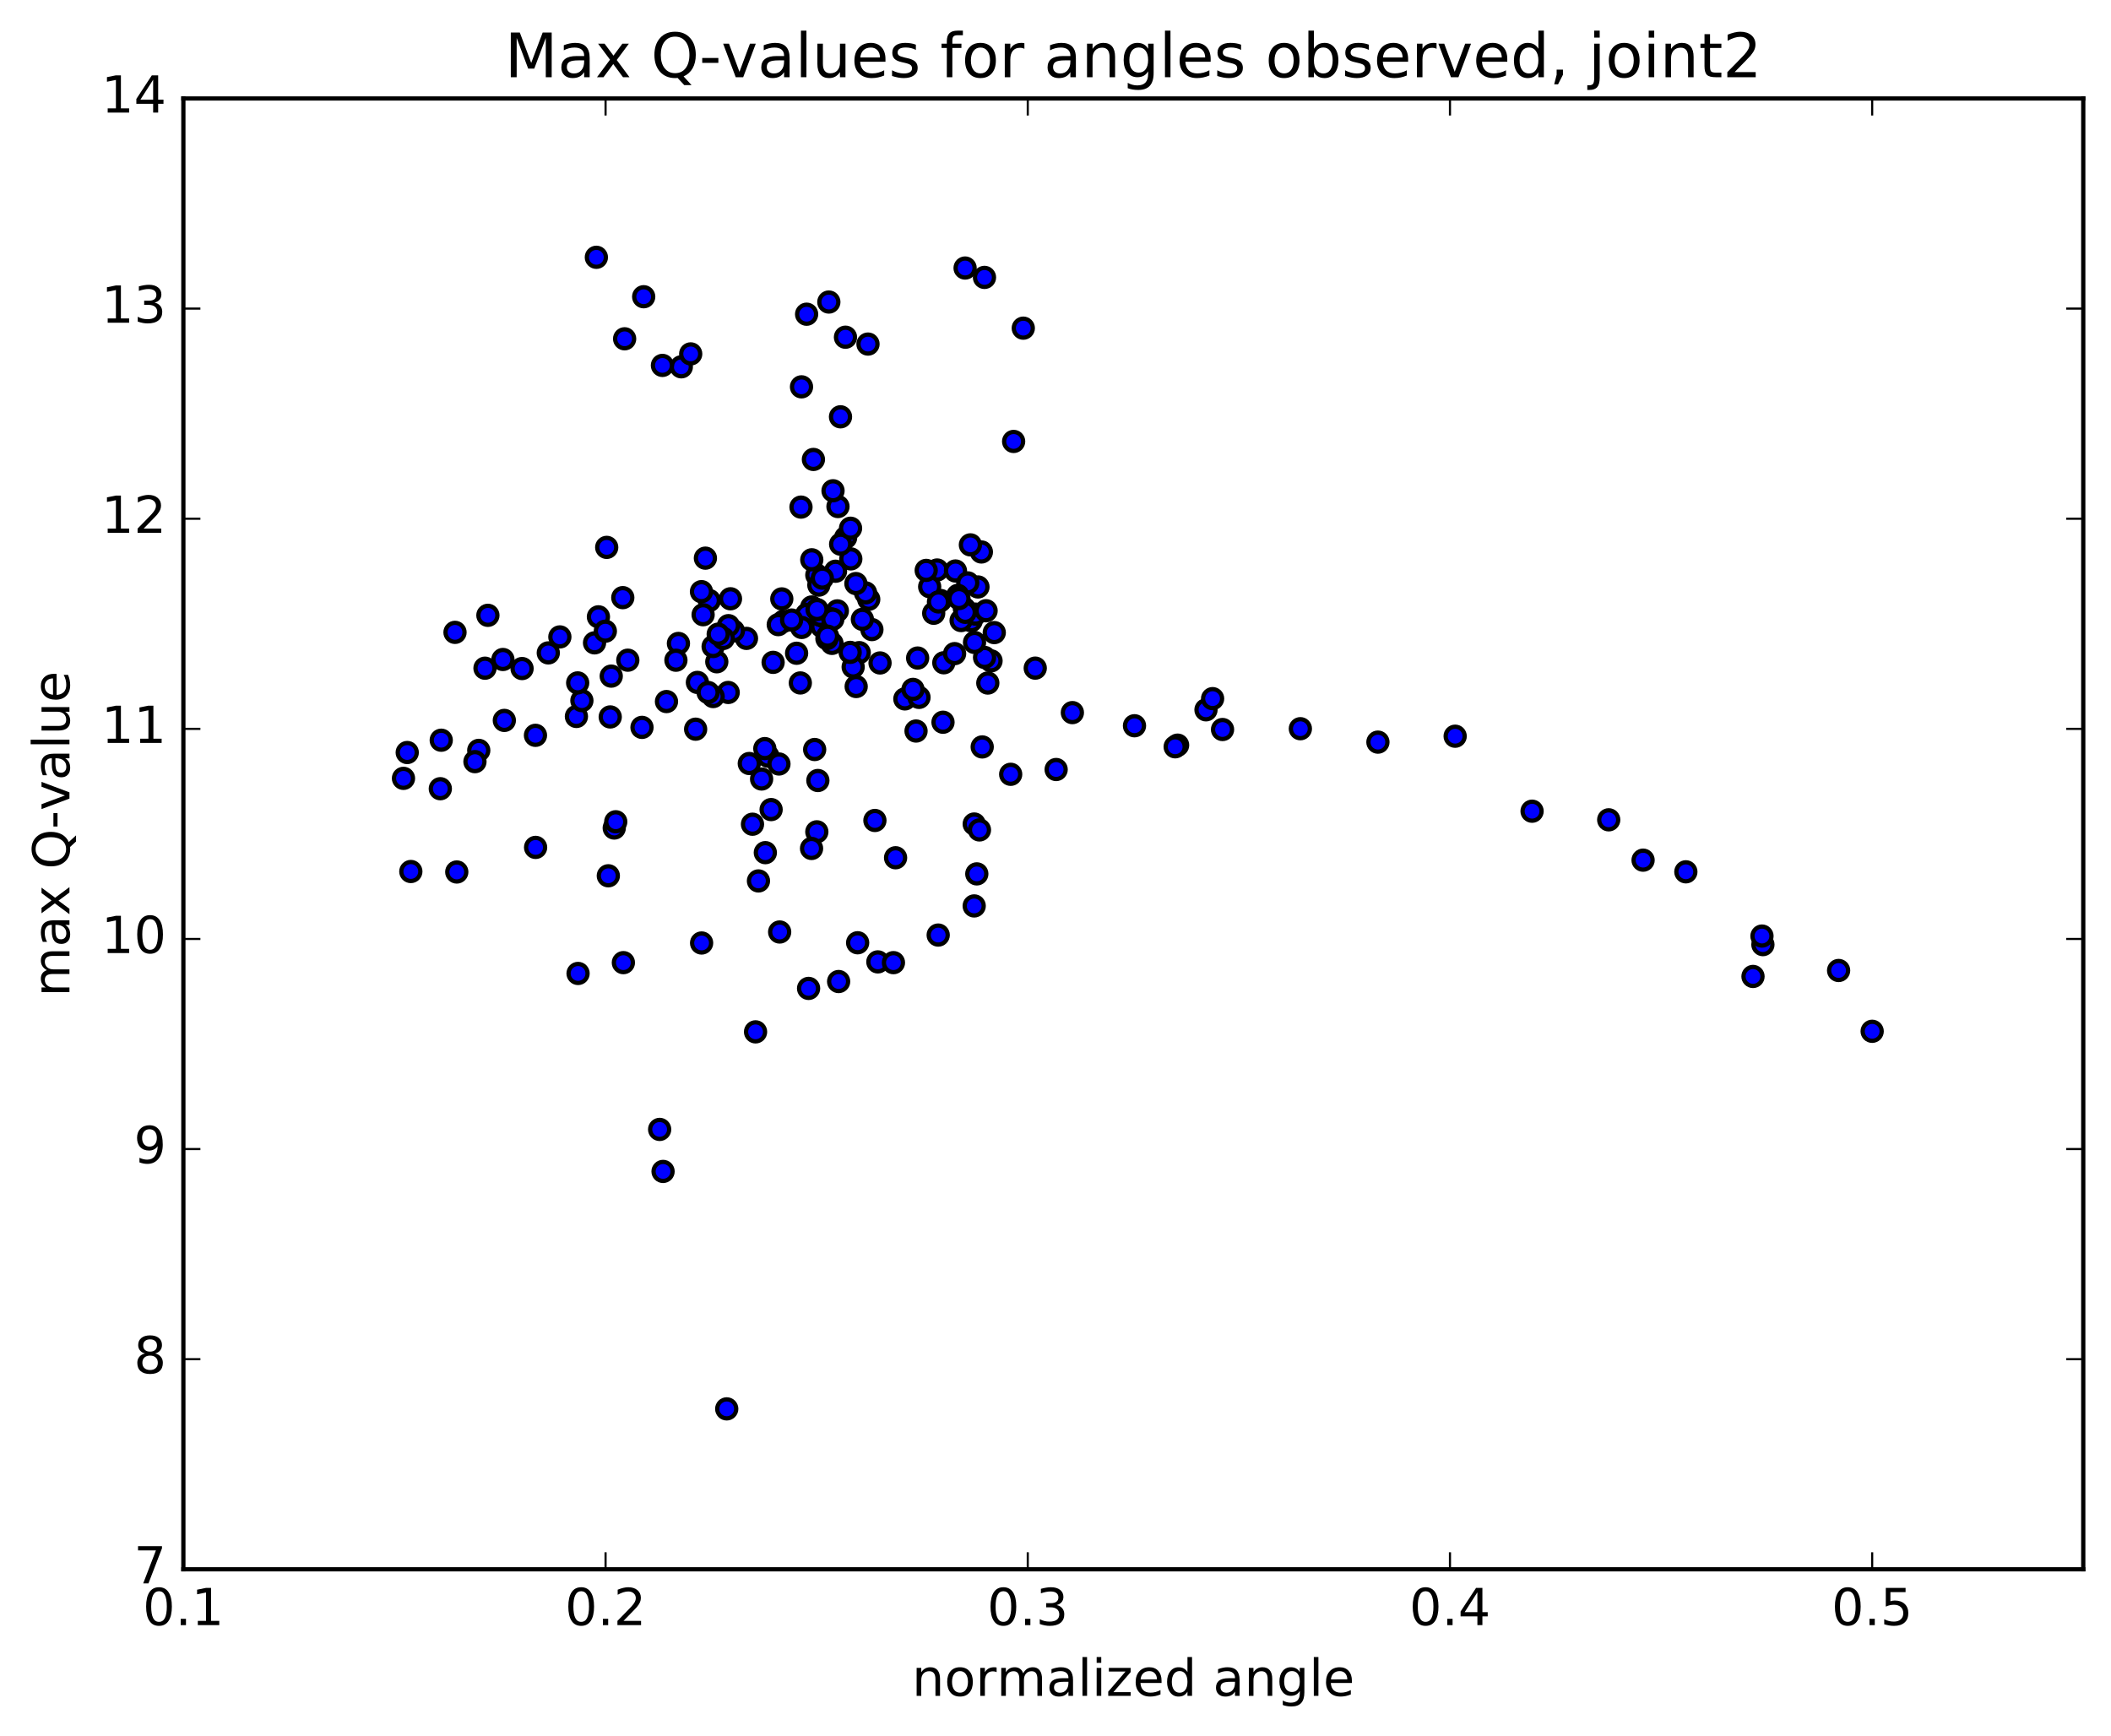 <?xml version="1.0" encoding="utf-8" standalone="no"?>
<!DOCTYPE svg PUBLIC "-//W3C//DTD SVG 1.1//EN"
  "http://www.w3.org/Graphics/SVG/1.1/DTD/svg11.dtd">
<!-- Created with matplotlib (http://matplotlib.org/) -->
<svg height="408pt" version="1.1" viewBox="0 0 496 408" width="496pt" xmlns="http://www.w3.org/2000/svg" xmlns:xlink="http://www.w3.org/1999/xlink">
 <defs>
  <style type="text/css">
*{stroke-linecap:butt;stroke-linejoin:round;stroke-miterlimit:100000;}
  </style>
 </defs>
 <g id="figure_1">
  <g id="patch_1">
   <path d="M 0 408.169 
L 496.684 408.169 
L 496.684 0 
L 0 0 
z
" style="fill:#ffffff;"/>
  </g>
  <g id="axes_1">
   <g id="patch_2">
    <path d="M 43.084 368.742 
L 489.484 368.742 
L 489.484 23.142 
L 43.084 23.142 
z
" style="fill:#ffffff;"/>
   </g>
   <g id="PathCollection_1">
    <defs>
     <path d="M 0 2.236 
C 0.593 2.236 1.162 2 1.581 1.581 
C 2 1.162 2.236 0.593 2.236 0 
C 2.236 -0.593 2 -1.162 1.581 -1.581 
C 1.162 -2 0.593 -2.236 0 -2.236 
C -0.593 -2.236 -1.162 -2 -1.581 -1.581 
C -2 -1.162 -2.236 -0.593 -2.236 0 
C -2.236 0.593 -2 1.162 -1.581 1.581 
C -1.162 2 -0.593 2.236 0 2.236 
z
" id="m2916608e2e" style="stroke:#000000;"/>
    </defs>
    <g clip-path="url(#paf6f1afab1)">
     <use style="fill:#0000ff;stroke:#000000;" x="238.162" xlink:href="#m2916608e2e" y="103.727"/>
     <use style="fill:#0000ff;stroke:#000000;" x="439.884" xlink:href="#m2916608e2e" y="242.325"/>
     <use style="fill:#0000ff;stroke:#000000;" x="431.999" xlink:href="#m2916608e2e" y="228.035"/>
     <use style="fill:#0000ff;stroke:#000000;" x="414.211" xlink:href="#m2916608e2e" y="221.959"/>
     <use style="fill:#0000ff;stroke:#000000;" x="411.885" xlink:href="#m2916608e2e" y="229.437"/>
     <use style="fill:#0000ff;stroke:#000000;" x="413.992" xlink:href="#m2916608e2e" y="219.947"/>
     <use style="fill:#0000ff;stroke:#000000;" x="396.108" xlink:href="#m2916608e2e" y="204.853"/>
     <use style="fill:#0000ff;stroke:#000000;" x="386.059" xlink:href="#m2916608e2e" y="202.112"/>
     <use style="fill:#0000ff;stroke:#000000;" x="377.983" xlink:href="#m2916608e2e" y="192.634"/>
     <use style="fill:#0000ff;stroke:#000000;" x="359.976" xlink:href="#m2916608e2e" y="190.609"/>
     <use style="fill:#0000ff;stroke:#000000;" x="341.904" xlink:href="#m2916608e2e" y="172.988"/>
     <use style="fill:#0000ff;stroke:#000000;" x="323.756" xlink:href="#m2916608e2e" y="174.379"/>
     <use style="fill:#0000ff;stroke:#000000;" x="305.534" xlink:href="#m2916608e2e" y="171.225"/>
     <use style="fill:#0000ff;stroke:#000000;" x="287.247" xlink:href="#m2916608e2e" y="171.415"/>
     <use style="fill:#0000ff;stroke:#000000;" x="276.689" xlink:href="#m2916608e2e" y="175.086"/>
     <use style="fill:#0000ff;stroke:#000000;" x="276.121" xlink:href="#m2916608e2e" y="175.475"/>
     <use style="fill:#0000ff;stroke:#000000;" x="283.359" xlink:href="#m2916608e2e" y="166.785"/>
     <use style="fill:#0000ff;stroke:#000000;" x="284.911" xlink:href="#m2916608e2e" y="164.159"/>
     <use style="fill:#0000ff;stroke:#000000;" x="266.56" xlink:href="#m2916608e2e" y="170.531"/>
     <use style="fill:#0000ff;stroke:#000000;" x="248.152" xlink:href="#m2916608e2e" y="180.812"/>
     <use style="fill:#0000ff;stroke:#000000;" x="237.468" xlink:href="#m2916608e2e" y="181.938"/>
     <use style="fill:#0000ff;stroke:#000000;" x="228.902" xlink:href="#m2916608e2e" y="193.623"/>
     <use style="fill:#0000ff;stroke:#000000;" x="210.426" xlink:href="#m2916608e2e" y="201.546"/>
     <use style="fill:#0000ff;stroke:#000000;" x="191.922" xlink:href="#m2916608e2e" y="195.455"/>
     <use style="fill:#0000ff;stroke:#000000;" x="181.181" xlink:href="#m2916608e2e" y="190.227"/>
     <use style="fill:#0000ff;stroke:#000000;" x="180.447" xlink:href="#m2916608e2e" y="177.69"/>
     <use style="fill:#0000ff;stroke:#000000;" x="179.7" xlink:href="#m2916608e2e" y="175.9"/>
     <use style="fill:#0000ff;stroke:#000000;" x="178.947" xlink:href="#m2916608e2e" y="183.043"/>
     <use style="fill:#0000ff;stroke:#000000;" x="178.208" xlink:href="#m2916608e2e" y="206.993"/>
     <use style="fill:#0000ff;stroke:#000000;" x="177.524" xlink:href="#m2916608e2e" y="242.458"/>
     <use style="fill:#0000ff;stroke:#000000;" x="176.804" xlink:href="#m2916608e2e" y="193.667"/>
     <use style="fill:#0000ff;stroke:#000000;" x="176.053" xlink:href="#m2916608e2e" y="179.401"/>
     <use style="fill:#0000ff;stroke:#000000;" x="183.021" xlink:href="#m2916608e2e" y="179.516"/>
     <use style="fill:#0000ff;stroke:#000000;" x="192.167" xlink:href="#m2916608e2e" y="183.395"/>
     <use style="fill:#0000ff;stroke:#000000;" x="191.413" xlink:href="#m2916608e2e" y="176.115"/>
     <use style="fill:#0000ff;stroke:#000000;" x="190.681" xlink:href="#m2916608e2e" y="199.363"/>
     <use style="fill:#0000ff;stroke:#000000;" x="189.986" xlink:href="#m2916608e2e" y="232.248"/>
     <use style="fill:#0000ff;stroke:#000000;" x="197.044" xlink:href="#m2916608e2e" y="230.631"/>
     <use style="fill:#0000ff;stroke:#000000;" x="206.261" xlink:href="#m2916608e2e" y="226.016"/>
     <use style="fill:#0000ff;stroke:#000000;" x="205.568" xlink:href="#m2916608e2e" y="192.788"/>
     <use style="fill:#0000ff;stroke:#000000;" x="212.604" xlink:href="#m2916608e2e" y="164.223"/>
     <use style="fill:#0000ff;stroke:#000000;" x="221.754" xlink:href="#m2916608e2e" y="155.732"/>
     <use style="fill:#0000ff;stroke:#000000;" x="220.995" xlink:href="#m2916608e2e" y="141.097"/>
     <use style="fill:#0000ff;stroke:#000000;" x="220.183" xlink:href="#m2916608e2e" y="133.933"/>
     <use style="fill:#0000ff;stroke:#000000;" x="219.38" xlink:href="#m2916608e2e" y="144.1"/>
     <use style="fill:#0000ff;stroke:#000000;" x="218.437" xlink:href="#m2916608e2e" y="137.861"/>
     <use style="fill:#0000ff;stroke:#000000;" x="217.621" xlink:href="#m2916608e2e" y="134.027"/>
     <use style="fill:#0000ff;stroke:#000000;" x="224.501" xlink:href="#m2916608e2e" y="134.167"/>
     <use style="fill:#0000ff;stroke:#000000;" x="233.612" xlink:href="#m2916608e2e" y="148.643"/>
     <use style="fill:#0000ff;stroke:#000000;" x="232.853" xlink:href="#m2916608e2e" y="155.285"/>
     <use style="fill:#0000ff;stroke:#000000;" x="232.094" xlink:href="#m2916608e2e" y="160.494"/>
     <use style="fill:#0000ff;stroke:#000000;" x="231.332" xlink:href="#m2916608e2e" y="154.478"/>
     <use style="fill:#0000ff;stroke:#000000;" x="230.584" xlink:href="#m2916608e2e" y="129.698"/>
     <use style="fill:#0000ff;stroke:#000000;" x="229.78" xlink:href="#m2916608e2e" y="137.917"/>
     <use style="fill:#0000ff;stroke:#000000;" x="228.975" xlink:href="#m2916608e2e" y="150.955"/>
     <use style="fill:#0000ff;stroke:#000000;" x="228.195" xlink:href="#m2916608e2e" y="145.862"/>
     <use style="fill:#0000ff;stroke:#000000;" x="227.39" xlink:href="#m2916608e2e" y="136.961"/>
     <use style="fill:#0000ff;stroke:#000000;" x="226.596" xlink:href="#m2916608e2e" y="143.007"/>
     <use style="fill:#0000ff;stroke:#000000;" x="225.82" xlink:href="#m2916608e2e" y="145.81"/>
     <use style="fill:#0000ff;stroke:#000000;" x="225.05" xlink:href="#m2916608e2e" y="139.892"/>
     <use style="fill:#0000ff;stroke:#000000;" x="224.294" xlink:href="#m2916608e2e" y="153.583"/>
     <use style="fill:#0000ff;stroke:#000000;" x="215.609" xlink:href="#m2916608e2e" y="154.62"/>
     <use style="fill:#0000ff;stroke:#000000;" x="204.865" xlink:href="#m2916608e2e" y="147.933"/>
     <use style="fill:#0000ff;stroke:#000000;" x="204.119" xlink:href="#m2916608e2e" y="140.818"/>
     <use style="fill:#0000ff;stroke:#000000;" x="203.375" xlink:href="#m2916608e2e" y="139.31"/>
     <use style="fill:#0000ff;stroke:#000000;" x="202.627" xlink:href="#m2916608e2e" y="145.528"/>
     <use style="fill:#0000ff;stroke:#000000;" x="201.885" xlink:href="#m2916608e2e" y="153.349"/>
     <use style="fill:#0000ff;stroke:#000000;" x="201.167" xlink:href="#m2916608e2e" y="161.313"/>
     <use style="fill:#0000ff;stroke:#000000;" x="200.459" xlink:href="#m2916608e2e" y="156.72"/>
     <use style="fill:#0000ff;stroke:#000000;" x="199.758" xlink:href="#m2916608e2e" y="153.291"/>
     <use style="fill:#0000ff;stroke:#000000;" x="206.773" xlink:href="#m2916608e2e" y="155.775"/>
     <use style="fill:#0000ff;stroke:#000000;" x="215.929" xlink:href="#m2916608e2e" y="163.866"/>
     <use style="fill:#0000ff;stroke:#000000;" x="215.233" xlink:href="#m2916608e2e" y="171.771"/>
     <use style="fill:#0000ff;stroke:#000000;" x="214.515" xlink:href="#m2916608e2e" y="161.987"/>
     <use style="fill:#0000ff;stroke:#000000;" x="221.567" xlink:href="#m2916608e2e" y="169.705"/>
     <use style="fill:#0000ff;stroke:#000000;" x="230.78" xlink:href="#m2916608e2e" y="175.506"/>
     <use style="fill:#0000ff;stroke:#000000;" x="230.133" xlink:href="#m2916608e2e" y="195.009"/>
     <use style="fill:#0000ff;stroke:#000000;" x="229.508" xlink:href="#m2916608e2e" y="205.337"/>
     <use style="fill:#0000ff;stroke:#000000;" x="228.897" xlink:href="#m2916608e2e" y="212.867"/>
     <use style="fill:#0000ff;stroke:#000000;" x="220.439" xlink:href="#m2916608e2e" y="219.712"/>
     <use style="fill:#0000ff;stroke:#000000;" x="209.923" xlink:href="#m2916608e2e" y="226.194"/>
     <use style="fill:#0000ff;stroke:#000000;" x="201.511" xlink:href="#m2916608e2e" y="221.522"/>
     <use style="fill:#0000ff;stroke:#000000;" x="183.188" xlink:href="#m2916608e2e" y="218.992"/>
     <use style="fill:#0000ff;stroke:#000000;" x="164.848" xlink:href="#m2916608e2e" y="221.576"/>
     <use style="fill:#0000ff;stroke:#000000;" x="146.468" xlink:href="#m2916608e2e" y="226.193"/>
     <use style="fill:#0000ff;stroke:#000000;" x="135.823" xlink:href="#m2916608e2e" y="228.734"/>
     <use style="fill:#0000ff;stroke:#000000;" x="142.932" xlink:href="#m2916608e2e" y="205.784"/>
     <use style="fill:#0000ff;stroke:#000000;" x="144.322" xlink:href="#m2916608e2e" y="194.559"/>
     <use style="fill:#0000ff;stroke:#000000;" x="125.844" xlink:href="#m2916608e2e" y="199.115"/>
     <use style="fill:#0000ff;stroke:#000000;" x="107.324" xlink:href="#m2916608e2e" y="204.893"/>
     <use style="fill:#0000ff;stroke:#000000;" x="96.529" xlink:href="#m2916608e2e" y="204.779"/>
     <use style="fill:#0000ff;stroke:#000000;" x="103.457" xlink:href="#m2916608e2e" y="185.323"/>
     <use style="fill:#0000ff;stroke:#000000;" x="112.489" xlink:href="#m2916608e2e" y="176.319"/>
     <use style="fill:#0000ff;stroke:#000000;" x="111.594" xlink:href="#m2916608e2e" y="178.963"/>
     <use style="fill:#0000ff;stroke:#000000;" x="118.499" xlink:href="#m2916608e2e" y="169.277"/>
     <use style="fill:#0000ff;stroke:#000000;" x="135.435" xlink:href="#m2916608e2e" y="168.347"/>
     <use style="fill:#0000ff;stroke:#000000;" x="136.722" xlink:href="#m2916608e2e" y="164.626"/>
     <use style="fill:#0000ff;stroke:#000000;" x="118.167" xlink:href="#m2916608e2e" y="154.962"/>
     <use style="fill:#0000ff;stroke:#000000;" x="114.636" xlink:href="#m2916608e2e" y="144.583"/>
     <use style="fill:#0000ff;stroke:#000000;" x="131.545" xlink:href="#m2916608e2e" y="149.656"/>
     <use style="fill:#0000ff;stroke:#000000;" x="140.606" xlink:href="#m2916608e2e" y="144.937"/>
     <use style="fill:#0000ff;stroke:#000000;" x="147.514" xlink:href="#m2916608e2e" y="155.124"/>
     <use style="fill:#0000ff;stroke:#000000;" x="156.597" xlink:href="#m2916608e2e" y="164.844"/>
     <use style="fill:#0000ff;stroke:#000000;" x="155.793" xlink:href="#m2916608e2e" y="275.252"/>
     <use style="fill:#0000ff;stroke:#000000;" x="154.992" xlink:href="#m2916608e2e" y="265.382"/>
     <use style="fill:#0000ff;stroke:#000000;" x="146.331" xlink:href="#m2916608e2e" y="140.427"/>
     <use style="fill:#0000ff;stroke:#000000;" x="142.552" xlink:href="#m2916608e2e" y="128.617"/>
     <use style="fill:#0000ff;stroke:#000000;" x="159.404" xlink:href="#m2916608e2e" y="151.19"/>
     <use style="fill:#0000ff;stroke:#000000;" x="168.418" xlink:href="#m2916608e2e" y="155.501"/>
     <use style="fill:#0000ff;stroke:#000000;" x="167.555" xlink:href="#m2916608e2e" y="151.916"/>
     <use style="fill:#0000ff;stroke:#000000;" x="166.666" xlink:href="#m2916608e2e" y="141.109"/>
     <use style="fill:#0000ff;stroke:#000000;" x="165.741" xlink:href="#m2916608e2e" y="131.148"/>
     <use style="fill:#0000ff;stroke:#000000;" x="164.818" xlink:href="#m2916608e2e" y="139.022"/>
     <use style="fill:#0000ff;stroke:#000000;" x="163.861" xlink:href="#m2916608e2e" y="160.347"/>
     <use style="fill:#0000ff;stroke:#000000;" x="170.752" xlink:href="#m2916608e2e" y="331.045"/>
     <use style="fill:#0000ff;stroke:#000000;" x="179.822" xlink:href="#m2916608e2e" y="200.35"/>
     <use style="fill:#0000ff;stroke:#000000;" x="171.096" xlink:href="#m2916608e2e" y="162.709"/>
     <use style="fill:#0000ff;stroke:#000000;" x="160.082" xlink:href="#m2916608e2e" y="86.191"/>
     <use style="fill:#0000ff;stroke:#000000;" x="151.241" xlink:href="#m2916608e2e" y="69.723"/>
     <use style="fill:#0000ff;stroke:#000000;" x="140.122" xlink:href="#m2916608e2e" y="60.458"/>
     <use style="fill:#0000ff;stroke:#000000;" x="146.763" xlink:href="#m2916608e2e" y="79.607"/>
     <use style="fill:#0000ff;stroke:#000000;" x="155.645" xlink:href="#m2916608e2e" y="85.861"/>
     <use style="fill:#0000ff;stroke:#000000;" x="162.286" xlink:href="#m2916608e2e" y="83.156"/>
     <use style="fill:#0000ff;stroke:#000000;" x="163.446" xlink:href="#m2916608e2e" y="171.337"/>
     <use style="fill:#0000ff;stroke:#000000;" x="144.676" xlink:href="#m2916608e2e" y="193.093"/>
     <use style="fill:#0000ff;stroke:#000000;" x="125.813" xlink:href="#m2916608e2e" y="172.78"/>
     <use style="fill:#0000ff;stroke:#000000;" x="106.908" xlink:href="#m2916608e2e" y="148.586"/>
     <use style="fill:#0000ff;stroke:#000000;" x="95.683" xlink:href="#m2916608e2e" y="176.821"/>
     <use style="fill:#0000ff;stroke:#000000;" x="94.801" xlink:href="#m2916608e2e" y="182.891"/>
     <use style="fill:#0000ff;stroke:#000000;" x="103.672" xlink:href="#m2916608e2e" y="173.928"/>
     <use style="fill:#0000ff;stroke:#000000;" x="113.953" xlink:href="#m2916608e2e" y="157.007"/>
     <use style="fill:#0000ff;stroke:#000000;" x="122.665" xlink:href="#m2916608e2e" y="157.089"/>
     <use style="fill:#0000ff;stroke:#000000;" x="128.827" xlink:href="#m2916608e2e" y="153.412"/>
     <use style="fill:#0000ff;stroke:#000000;" x="139.694" xlink:href="#m2916608e2e" y="151.052"/>
     <use style="fill:#0000ff;stroke:#000000;" x="143.616" xlink:href="#m2916608e2e" y="158.869"/>
     <use style="fill:#0000ff;stroke:#000000;" x="150.844" xlink:href="#m2916608e2e" y="170.914"/>
     <use style="fill:#0000ff;stroke:#000000;" x="143.38" xlink:href="#m2916608e2e" y="168.46"/>
     <use style="fill:#0000ff;stroke:#000000;" x="135.732" xlink:href="#m2916608e2e" y="160.462"/>
     <use style="fill:#0000ff;stroke:#000000;" x="142.23" xlink:href="#m2916608e2e" y="148.309"/>
     <use style="fill:#0000ff;stroke:#000000;" x="158.815" xlink:href="#m2916608e2e" y="155.131"/>
     <use style="fill:#0000ff;stroke:#000000;" x="175.394" xlink:href="#m2916608e2e" y="150.004"/>
     <use style="fill:#0000ff;stroke:#000000;" x="184.074" xlink:href="#m2916608e2e" y="145.995"/>
     <use style="fill:#0000ff;stroke:#000000;" x="182.86" xlink:href="#m2916608e2e" y="146.77"/>
     <use style="fill:#0000ff;stroke:#000000;" x="181.652" xlink:href="#m2916608e2e" y="155.634"/>
     <use style="fill:#0000ff;stroke:#000000;" x="188.046" xlink:href="#m2916608e2e" y="160.474"/>
     <use style="fill:#0000ff;stroke:#000000;" x="196.744" xlink:href="#m2916608e2e" y="143.538"/>
     <use style="fill:#0000ff;stroke:#000000;" x="195.486" xlink:href="#m2916608e2e" y="151.177"/>
     <use style="fill:#0000ff;stroke:#000000;" x="194.294" xlink:href="#m2916608e2e" y="150.056"/>
     <use style="fill:#0000ff;stroke:#000000;" x="193.103" xlink:href="#m2916608e2e" y="147.224"/>
     <use style="fill:#0000ff;stroke:#000000;" x="191.92" xlink:href="#m2916608e2e" y="135.12"/>
     <use style="fill:#0000ff;stroke:#000000;" x="190.733" xlink:href="#m2916608e2e" y="142.618"/>
     <use style="fill:#0000ff;stroke:#000000;" x="189.55" xlink:href="#m2916608e2e" y="144.353"/>
     <use style="fill:#0000ff;stroke:#000000;" x="188.357" xlink:href="#m2916608e2e" y="147.434"/>
     <use style="fill:#0000ff;stroke:#000000;" x="187.172" xlink:href="#m2916608e2e" y="153.496"/>
     <use style="fill:#0000ff;stroke:#000000;" x="185.994" xlink:href="#m2916608e2e" y="145.687"/>
     <use style="fill:#0000ff;stroke:#000000;" x="192.394" xlink:href="#m2916608e2e" y="137.481"/>
     <use style="fill:#0000ff;stroke:#000000;" x="201.103" xlink:href="#m2916608e2e" y="137.124"/>
     <use style="fill:#0000ff;stroke:#000000;" x="199.905" xlink:href="#m2916608e2e" y="131.323"/>
     <use style="fill:#0000ff;stroke:#000000;" x="198.692" xlink:href="#m2916608e2e" y="126.315"/>
     <use style="fill:#0000ff;stroke:#000000;" x="197.517" xlink:href="#m2916608e2e" y="127.868"/>
     <use style="fill:#0000ff;stroke:#000000;" x="196.313" xlink:href="#m2916608e2e" y="134.225"/>
     <use style="fill:#0000ff;stroke:#000000;" x="195.125" xlink:href="#m2916608e2e" y="145.395"/>
     <use style="fill:#0000ff;stroke:#000000;" x="193.931" xlink:href="#m2916608e2e" y="145.12"/>
     <use style="fill:#0000ff;stroke:#000000;" x="192.737" xlink:href="#m2916608e2e" y="144.594"/>
     <use style="fill:#0000ff;stroke:#000000;" x="183.691" xlink:href="#m2916608e2e" y="140.725"/>
     <use style="fill:#0000ff;stroke:#000000;" x="172.319" xlink:href="#m2916608e2e" y="148.244"/>
     <use style="fill:#0000ff;stroke:#000000;" x="171.154" xlink:href="#m2916608e2e" y="147.011"/>
     <use style="fill:#0000ff;stroke:#000000;" x="169.956" xlink:href="#m2916608e2e" y="150.02"/>
     <use style="fill:#0000ff;stroke:#000000;" x="168.751" xlink:href="#m2916608e2e" y="149.009"/>
     <use style="fill:#0000ff;stroke:#000000;" x="167.569" xlink:href="#m2916608e2e" y="163.668"/>
     <use style="fill:#0000ff;stroke:#000000;" x="166.379" xlink:href="#m2916608e2e" y="162.715"/>
     <use style="fill:#0000ff;stroke:#000000;" x="165.205" xlink:href="#m2916608e2e" y="144.44"/>
     <use style="fill:#0000ff;stroke:#000000;" x="171.634" xlink:href="#m2916608e2e" y="140.694"/>
     <use style="fill:#0000ff;stroke:#000000;" x="188.201" xlink:href="#m2916608e2e" y="119.155"/>
     <use style="fill:#0000ff;stroke:#000000;" x="196.89" xlink:href="#m2916608e2e" y="119.022"/>
     <use style="fill:#0000ff;stroke:#000000;" x="195.677" xlink:href="#m2916608e2e" y="145.491"/>
     <use style="fill:#0000ff;stroke:#000000;" x="194.444" xlink:href="#m2916608e2e" y="149.483"/>
     <use style="fill:#0000ff;stroke:#000000;" x="193.216" xlink:href="#m2916608e2e" y="135.847"/>
     <use style="fill:#0000ff;stroke:#000000;" x="191.974" xlink:href="#m2916608e2e" y="143.224"/>
     <use style="fill:#0000ff;stroke:#000000;" x="190.735" xlink:href="#m2916608e2e" y="131.533"/>
     <use style="fill:#0000ff;stroke:#000000;" x="189.523" xlink:href="#m2916608e2e" y="73.83"/>
     <use style="fill:#0000ff;stroke:#000000;" x="188.322" xlink:href="#m2916608e2e" y="90.896"/>
     <use style="fill:#0000ff;stroke:#000000;" x="194.744" xlink:href="#m2916608e2e" y="70.97"/>
     <use style="fill:#0000ff;stroke:#000000;" x="195.727" xlink:href="#m2916608e2e" y="115.316"/>
     <use style="fill:#0000ff;stroke:#000000;" x="191.12" xlink:href="#m2916608e2e" y="107.957"/>
     <use style="fill:#0000ff;stroke:#000000;" x="199.843" xlink:href="#m2916608e2e" y="124.117"/>
     <use style="fill:#0000ff;stroke:#000000;" x="198.652" xlink:href="#m2916608e2e" y="79.234"/>
     <use style="fill:#0000ff;stroke:#000000;" x="197.484" xlink:href="#m2916608e2e" y="97.937"/>
     <use style="fill:#0000ff;stroke:#000000;" x="203.943" xlink:href="#m2916608e2e" y="80.848"/>
     <use style="fill:#0000ff;stroke:#000000;" x="220.504" xlink:href="#m2916608e2e" y="141.438"/>
     <use style="fill:#0000ff;stroke:#000000;" x="229.191" xlink:href="#m2916608e2e" y="144.298"/>
     <use style="fill:#0000ff;stroke:#000000;" x="228.003" xlink:href="#m2916608e2e" y="128.028"/>
     <use style="fill:#0000ff;stroke:#000000;" x="226.8" xlink:href="#m2916608e2e" y="143.879"/>
     <use style="fill:#0000ff;stroke:#000000;" x="225.318" xlink:href="#m2916608e2e" y="140.649"/>
     <use style="fill:#0000ff;stroke:#000000;" x="231.692" xlink:href="#m2916608e2e" y="143.511"/>
     <use style="fill:#0000ff;stroke:#000000;" x="240.431" xlink:href="#m2916608e2e" y="77.108"/>
     <use style="fill:#0000ff;stroke:#000000;" x="231.314" xlink:href="#m2916608e2e" y="65.182"/>
     <use style="fill:#0000ff;stroke:#000000;" x="226.761" xlink:href="#m2916608e2e" y="62.978"/>
     <use style="fill:#0000ff;stroke:#000000;" x="243.241" xlink:href="#m2916608e2e" y="156.991"/>
     <use style="fill:#0000ff;stroke:#000000;" x="251.965" xlink:href="#m2916608e2e" y="167.443"/>
    </g>
   </g>
   <g id="patch_3">
    <path d="M 489.484 368.742 
L 489.484 23.142 
" style="fill:none;stroke:#000000;stroke-linecap:square;stroke-linejoin:miter;"/>
   </g>
   <g id="patch_4">
    <path d="M 43.084 368.742 
L 43.084 23.142 
" style="fill:none;stroke:#000000;stroke-linecap:square;stroke-linejoin:miter;"/>
   </g>
   <g id="patch_5">
    <path d="M 43.084 368.742 
L 489.484 368.742 
" style="fill:none;stroke:#000000;stroke-linecap:square;stroke-linejoin:miter;"/>
   </g>
   <g id="patch_6">
    <path d="M 43.084 23.142 
L 489.484 23.142 
" style="fill:none;stroke:#000000;stroke-linecap:square;stroke-linejoin:miter;"/>
   </g>
   <g id="matplotlib.axis_1">
    <g id="xtick_1">
     <g id="line2d_1">
      <defs>
       <path d="M 0 0 
L 0 -4 
" id="m7e60e4bf60" style="stroke:#000000;stroke-width:0.5;"/>
      </defs>
      <g>
       <use style="stroke:#000000;stroke-width:0.5;" x="43.084" xlink:href="#m7e60e4bf60" y="368.742"/>
      </g>
     </g>
     <g id="line2d_2">
      <defs>
       <path d="M 0 0 
L 0 4 
" id="m8a0a345d7b" style="stroke:#000000;stroke-width:0.5;"/>
      </defs>
      <g>
       <use style="stroke:#000000;stroke-width:0.5;" x="43.084" xlink:href="#m8a0a345d7b" y="23.142"/>
      </g>
     </g>
     <g id="text_1">
      <!-- 0.1 -->
      <defs>
       <path d="M 12.406 8.297 
L 28.516 8.297 
L 28.516 63.922 
L 10.984 60.406 
L 10.984 69.391 
L 28.422 72.906 
L 38.281 72.906 
L 38.281 8.297 
L 54.391 8.297 
L 54.391 0 
L 12.406 0 
z
" id="BitstreamVeraSans-Roman-31"/>
       <path d="M 10.688 12.406 
L 21 12.406 
L 21 0 
L 10.688 0 
z
" id="BitstreamVeraSans-Roman-2e"/>
       <path d="M 31.781 66.406 
Q 24.172 66.406 20.328 58.906 
Q 16.5 51.422 16.5 36.375 
Q 16.5 21.391 20.328 13.891 
Q 24.172 6.391 31.781 6.391 
Q 39.453 6.391 43.281 13.891 
Q 47.125 21.391 47.125 36.375 
Q 47.125 51.422 43.281 58.906 
Q 39.453 66.406 31.781 66.406 
M 31.781 74.219 
Q 44.047 74.219 50.516 64.516 
Q 56.984 54.828 56.984 36.375 
Q 56.984 17.969 50.516 8.266 
Q 44.047 -1.422 31.781 -1.422 
Q 19.531 -1.422 13.062 8.266 
Q 6.594 17.969 6.594 36.375 
Q 6.594 54.828 13.062 64.516 
Q 19.531 74.219 31.781 74.219 
" id="BitstreamVeraSans-Roman-30"/>
      </defs>
      <g transform="translate(33.542 381.86)scale(0.12 -0.12)">
       <use xlink:href="#BitstreamVeraSans-Roman-30"/>
       <use x="63.623" xlink:href="#BitstreamVeraSans-Roman-2e"/>
       <use x="95.41" xlink:href="#BitstreamVeraSans-Roman-31"/>
      </g>
     </g>
    </g>
    <g id="xtick_2">
     <g id="line2d_3">
      <g>
       <use style="stroke:#000000;stroke-width:0.5;" x="142.284" xlink:href="#m7e60e4bf60" y="368.742"/>
      </g>
     </g>
     <g id="line2d_4">
      <g>
       <use style="stroke:#000000;stroke-width:0.5;" x="142.284" xlink:href="#m8a0a345d7b" y="23.142"/>
      </g>
     </g>
     <g id="text_2">
      <!-- 0.2 -->
      <defs>
       <path d="M 19.188 8.297 
L 53.609 8.297 
L 53.609 0 
L 7.328 0 
L 7.328 8.297 
Q 12.938 14.109 22.625 23.891 
Q 32.328 33.688 34.812 36.531 
Q 39.547 41.844 41.422 45.531 
Q 43.312 49.219 43.312 52.781 
Q 43.312 58.594 39.234 62.25 
Q 35.156 65.922 28.609 65.922 
Q 23.969 65.922 18.812 64.312 
Q 13.672 62.703 7.812 59.422 
L 7.812 69.391 
Q 13.766 71.781 18.938 73 
Q 24.125 74.219 28.422 74.219 
Q 39.75 74.219 46.484 68.547 
Q 53.219 62.891 53.219 53.422 
Q 53.219 48.922 51.531 44.891 
Q 49.859 40.875 45.406 35.406 
Q 44.188 33.984 37.641 27.219 
Q 31.109 20.453 19.188 8.297 
" id="BitstreamVeraSans-Roman-32"/>
      </defs>
      <g transform="translate(132.742 381.86)scale(0.12 -0.12)">
       <use xlink:href="#BitstreamVeraSans-Roman-30"/>
       <use x="63.623" xlink:href="#BitstreamVeraSans-Roman-2e"/>
       <use x="95.41" xlink:href="#BitstreamVeraSans-Roman-32"/>
      </g>
     </g>
    </g>
    <g id="xtick_3">
     <g id="line2d_5">
      <g>
       <use style="stroke:#000000;stroke-width:0.5;" x="241.484" xlink:href="#m7e60e4bf60" y="368.742"/>
      </g>
     </g>
     <g id="line2d_6">
      <g>
       <use style="stroke:#000000;stroke-width:0.5;" x="241.484" xlink:href="#m8a0a345d7b" y="23.142"/>
      </g>
     </g>
     <g id="text_3">
      <!-- 0.3 -->
      <defs>
       <path d="M 40.578 39.312 
Q 47.656 37.797 51.625 33 
Q 55.609 28.219 55.609 21.188 
Q 55.609 10.406 48.188 4.484 
Q 40.766 -1.422 27.094 -1.422 
Q 22.516 -1.422 17.656 -0.516 
Q 12.797 0.391 7.625 2.203 
L 7.625 11.719 
Q 11.719 9.328 16.594 8.109 
Q 21.484 6.891 26.812 6.891 
Q 36.078 6.891 40.938 10.547 
Q 45.797 14.203 45.797 21.188 
Q 45.797 27.641 41.281 31.266 
Q 36.766 34.906 28.719 34.906 
L 20.219 34.906 
L 20.219 43.016 
L 29.109 43.016 
Q 36.375 43.016 40.234 45.922 
Q 44.094 48.828 44.094 54.297 
Q 44.094 59.906 40.109 62.906 
Q 36.141 65.922 28.719 65.922 
Q 24.656 65.922 20.016 65.031 
Q 15.375 64.156 9.812 62.312 
L 9.812 71.094 
Q 15.438 72.656 20.344 73.438 
Q 25.25 74.219 29.594 74.219 
Q 40.828 74.219 47.359 69.109 
Q 53.906 64.016 53.906 55.328 
Q 53.906 49.266 50.438 45.094 
Q 46.969 40.922 40.578 39.312 
" id="BitstreamVeraSans-Roman-33"/>
      </defs>
      <g transform="translate(231.942 381.86)scale(0.12 -0.12)">
       <use xlink:href="#BitstreamVeraSans-Roman-30"/>
       <use x="63.623" xlink:href="#BitstreamVeraSans-Roman-2e"/>
       <use x="95.41" xlink:href="#BitstreamVeraSans-Roman-33"/>
      </g>
     </g>
    </g>
    <g id="xtick_4">
     <g id="line2d_7">
      <g>
       <use style="stroke:#000000;stroke-width:0.5;" x="340.684" xlink:href="#m7e60e4bf60" y="368.742"/>
      </g>
     </g>
     <g id="line2d_8">
      <g>
       <use style="stroke:#000000;stroke-width:0.5;" x="340.684" xlink:href="#m8a0a345d7b" y="23.142"/>
      </g>
     </g>
     <g id="text_4">
      <!-- 0.4 -->
      <defs>
       <path d="M 37.797 64.312 
L 12.891 25.391 
L 37.797 25.391 
z
M 35.203 72.906 
L 47.609 72.906 
L 47.609 25.391 
L 58.016 25.391 
L 58.016 17.188 
L 47.609 17.188 
L 47.609 0 
L 37.797 0 
L 37.797 17.188 
L 4.891 17.188 
L 4.891 26.703 
z
" id="BitstreamVeraSans-Roman-34"/>
      </defs>
      <g transform="translate(331.142 381.86)scale(0.12 -0.12)">
       <use xlink:href="#BitstreamVeraSans-Roman-30"/>
       <use x="63.623" xlink:href="#BitstreamVeraSans-Roman-2e"/>
       <use x="95.41" xlink:href="#BitstreamVeraSans-Roman-34"/>
      </g>
     </g>
    </g>
    <g id="xtick_5">
     <g id="line2d_9">
      <g>
       <use style="stroke:#000000;stroke-width:0.5;" x="439.884" xlink:href="#m7e60e4bf60" y="368.742"/>
      </g>
     </g>
     <g id="line2d_10">
      <g>
       <use style="stroke:#000000;stroke-width:0.5;" x="439.884" xlink:href="#m8a0a345d7b" y="23.142"/>
      </g>
     </g>
     <g id="text_5">
      <!-- 0.5 -->
      <defs>
       <path d="M 10.797 72.906 
L 49.516 72.906 
L 49.516 64.594 
L 19.828 64.594 
L 19.828 46.734 
Q 21.969 47.469 24.109 47.828 
Q 26.266 48.188 28.422 48.188 
Q 40.625 48.188 47.75 41.5 
Q 54.891 34.812 54.891 23.391 
Q 54.891 11.625 47.562 5.094 
Q 40.234 -1.422 26.906 -1.422 
Q 22.312 -1.422 17.547 -0.641 
Q 12.797 0.141 7.719 1.703 
L 7.719 11.625 
Q 12.109 9.234 16.797 8.062 
Q 21.484 6.891 26.703 6.891 
Q 35.156 6.891 40.078 11.328 
Q 45.016 15.766 45.016 23.391 
Q 45.016 31 40.078 35.438 
Q 35.156 39.891 26.703 39.891 
Q 22.75 39.891 18.812 39.016 
Q 14.891 38.141 10.797 36.281 
z
" id="BitstreamVeraSans-Roman-35"/>
      </defs>
      <g transform="translate(430.342 381.86)scale(0.12 -0.12)">
       <use xlink:href="#BitstreamVeraSans-Roman-30"/>
       <use x="63.623" xlink:href="#BitstreamVeraSans-Roman-2e"/>
       <use x="95.41" xlink:href="#BitstreamVeraSans-Roman-35"/>
      </g>
     </g>
    </g>
    <g id="text_6">
     <!-- normalized angle -->
     <defs>
      <path d="M 45.406 46.391 
L 45.406 75.984 
L 54.391 75.984 
L 54.391 0 
L 45.406 0 
L 45.406 8.203 
Q 42.578 3.328 38.25 0.953 
Q 33.938 -1.422 27.875 -1.422 
Q 17.969 -1.422 11.734 6.484 
Q 5.516 14.406 5.516 27.297 
Q 5.516 40.188 11.734 48.094 
Q 17.969 56 27.875 56 
Q 33.938 56 38.25 53.625 
Q 42.578 51.266 45.406 46.391 
M 14.797 27.297 
Q 14.797 17.391 18.875 11.75 
Q 22.953 6.109 30.078 6.109 
Q 37.203 6.109 41.297 11.75 
Q 45.406 17.391 45.406 27.297 
Q 45.406 37.203 41.297 42.844 
Q 37.203 48.484 30.078 48.484 
Q 22.953 48.484 18.875 42.844 
Q 14.797 37.203 14.797 27.297 
" id="BitstreamVeraSans-Roman-64"/>
      <path id="BitstreamVeraSans-Roman-20"/>
      <path d="M 52 44.188 
Q 55.375 50.25 60.062 53.125 
Q 64.75 56 71.094 56 
Q 79.641 56 84.281 50.016 
Q 88.922 44.047 88.922 33.016 
L 88.922 0 
L 79.891 0 
L 79.891 32.719 
Q 79.891 40.578 77.094 44.375 
Q 74.312 48.188 68.609 48.188 
Q 61.625 48.188 57.562 43.547 
Q 53.516 38.922 53.516 30.906 
L 53.516 0 
L 44.484 0 
L 44.484 32.719 
Q 44.484 40.625 41.703 44.406 
Q 38.922 48.188 33.109 48.188 
Q 26.219 48.188 22.156 43.531 
Q 18.109 38.875 18.109 30.906 
L 18.109 0 
L 9.078 0 
L 9.078 54.688 
L 18.109 54.688 
L 18.109 46.188 
Q 21.188 51.219 25.484 53.609 
Q 29.781 56 35.688 56 
Q 41.656 56 45.828 52.969 
Q 50 49.953 52 44.188 
" id="BitstreamVeraSans-Roman-6d"/>
      <path d="M 56.203 29.594 
L 56.203 25.203 
L 14.891 25.203 
Q 15.484 15.922 20.484 11.062 
Q 25.484 6.203 34.422 6.203 
Q 39.594 6.203 44.453 7.469 
Q 49.312 8.734 54.109 11.281 
L 54.109 2.781 
Q 49.266 0.734 44.188 -0.344 
Q 39.109 -1.422 33.891 -1.422 
Q 20.797 -1.422 13.156 6.188 
Q 5.516 13.812 5.516 26.812 
Q 5.516 40.234 12.766 48.109 
Q 20.016 56 32.328 56 
Q 43.359 56 49.781 48.891 
Q 56.203 41.797 56.203 29.594 
M 47.219 32.234 
Q 47.125 39.594 43.094 43.984 
Q 39.062 48.391 32.422 48.391 
Q 24.906 48.391 20.391 44.141 
Q 15.875 39.891 15.188 32.172 
z
" id="BitstreamVeraSans-Roman-65"/>
      <path d="M 5.516 54.688 
L 48.188 54.688 
L 48.188 46.484 
L 14.406 7.172 
L 48.188 7.172 
L 48.188 0 
L 4.297 0 
L 4.297 8.203 
L 38.094 47.516 
L 5.516 47.516 
z
" id="BitstreamVeraSans-Roman-7a"/>
      <path d="M 45.406 27.984 
Q 45.406 37.75 41.375 43.109 
Q 37.359 48.484 30.078 48.484 
Q 22.859 48.484 18.828 43.109 
Q 14.797 37.75 14.797 27.984 
Q 14.797 18.266 18.828 12.891 
Q 22.859 7.516 30.078 7.516 
Q 37.359 7.516 41.375 12.891 
Q 45.406 18.266 45.406 27.984 
M 54.391 6.781 
Q 54.391 -7.172 48.188 -13.984 
Q 42 -20.797 29.203 -20.797 
Q 24.469 -20.797 20.266 -20.094 
Q 16.062 -19.391 12.109 -17.922 
L 12.109 -9.188 
Q 16.062 -11.328 19.922 -12.344 
Q 23.781 -13.375 27.781 -13.375 
Q 36.625 -13.375 41.016 -8.766 
Q 45.406 -4.156 45.406 5.172 
L 45.406 9.625 
Q 42.625 4.781 38.281 2.391 
Q 33.938 0 27.875 0 
Q 17.828 0 11.672 7.656 
Q 5.516 15.328 5.516 27.984 
Q 5.516 40.672 11.672 48.328 
Q 17.828 56 27.875 56 
Q 33.938 56 38.281 53.609 
Q 42.625 51.219 45.406 46.391 
L 45.406 54.688 
L 54.391 54.688 
z
" id="BitstreamVeraSans-Roman-67"/>
      <path d="M 34.281 27.484 
Q 23.391 27.484 19.188 25 
Q 14.984 22.516 14.984 16.5 
Q 14.984 11.719 18.141 8.906 
Q 21.297 6.109 26.703 6.109 
Q 34.188 6.109 38.703 11.406 
Q 43.219 16.703 43.219 25.484 
L 43.219 27.484 
z
M 52.203 31.203 
L 52.203 0 
L 43.219 0 
L 43.219 8.297 
Q 40.141 3.328 35.547 0.953 
Q 30.953 -1.422 24.312 -1.422 
Q 15.922 -1.422 10.953 3.297 
Q 6 8.016 6 15.922 
Q 6 25.141 12.172 29.828 
Q 18.359 34.516 30.609 34.516 
L 43.219 34.516 
L 43.219 35.406 
Q 43.219 41.609 39.141 45 
Q 35.062 48.391 27.688 48.391 
Q 23 48.391 18.547 47.266 
Q 14.109 46.141 10.016 43.891 
L 10.016 52.203 
Q 14.938 54.109 19.578 55.047 
Q 24.219 56 28.609 56 
Q 40.484 56 46.344 49.844 
Q 52.203 43.703 52.203 31.203 
" id="BitstreamVeraSans-Roman-61"/>
      <path d="M 54.891 33.016 
L 54.891 0 
L 45.906 0 
L 45.906 32.719 
Q 45.906 40.484 42.875 44.328 
Q 39.844 48.188 33.797 48.188 
Q 26.516 48.188 22.312 43.547 
Q 18.109 38.922 18.109 30.906 
L 18.109 0 
L 9.078 0 
L 9.078 54.688 
L 18.109 54.688 
L 18.109 46.188 
Q 21.344 51.125 25.703 53.562 
Q 30.078 56 35.797 56 
Q 45.219 56 50.047 50.172 
Q 54.891 44.344 54.891 33.016 
" id="BitstreamVeraSans-Roman-6e"/>
      <path d="M 30.609 48.391 
Q 23.391 48.391 19.188 42.75 
Q 14.984 37.109 14.984 27.297 
Q 14.984 17.484 19.156 11.844 
Q 23.344 6.203 30.609 6.203 
Q 37.797 6.203 41.984 11.859 
Q 46.188 17.531 46.188 27.297 
Q 46.188 37.016 41.984 42.703 
Q 37.797 48.391 30.609 48.391 
M 30.609 56 
Q 42.328 56 49.016 48.375 
Q 55.719 40.766 55.719 27.297 
Q 55.719 13.875 49.016 6.219 
Q 42.328 -1.422 30.609 -1.422 
Q 18.844 -1.422 12.172 6.219 
Q 5.516 13.875 5.516 27.297 
Q 5.516 40.766 12.172 48.375 
Q 18.844 56 30.609 56 
" id="BitstreamVeraSans-Roman-6f"/>
      <path d="M 9.422 75.984 
L 18.406 75.984 
L 18.406 0 
L 9.422 0 
z
" id="BitstreamVeraSans-Roman-6c"/>
      <path d="M 9.422 54.688 
L 18.406 54.688 
L 18.406 0 
L 9.422 0 
z
M 9.422 75.984 
L 18.406 75.984 
L 18.406 64.594 
L 9.422 64.594 
z
" id="BitstreamVeraSans-Roman-69"/>
      <path d="M 41.109 46.297 
Q 39.594 47.172 37.812 47.578 
Q 36.031 48 33.891 48 
Q 26.266 48 22.188 43.047 
Q 18.109 38.094 18.109 28.812 
L 18.109 0 
L 9.078 0 
L 9.078 54.688 
L 18.109 54.688 
L 18.109 46.188 
Q 20.953 51.172 25.484 53.578 
Q 30.031 56 36.531 56 
Q 37.453 56 38.578 55.875 
Q 39.703 55.766 41.062 55.516 
z
" id="BitstreamVeraSans-Roman-72"/>
     </defs>
     <g transform="translate(214.285 398.474)scale(0.12 -0.12)">
      <use xlink:href="#BitstreamVeraSans-Roman-6e"/>
      <use x="63.379" xlink:href="#BitstreamVeraSans-Roman-6f"/>
      <use x="124.561" xlink:href="#BitstreamVeraSans-Roman-72"/>
      <use x="165.658" xlink:href="#BitstreamVeraSans-Roman-6d"/>
      <use x="263.07" xlink:href="#BitstreamVeraSans-Roman-61"/>
      <use x="324.35" xlink:href="#BitstreamVeraSans-Roman-6c"/>
      <use x="352.133" xlink:href="#BitstreamVeraSans-Roman-69"/>
      <use x="379.916" xlink:href="#BitstreamVeraSans-Roman-7a"/>
      <use x="432.406" xlink:href="#BitstreamVeraSans-Roman-65"/>
      <use x="493.93" xlink:href="#BitstreamVeraSans-Roman-64"/>
      <use x="557.406" xlink:href="#BitstreamVeraSans-Roman-20"/>
      <use x="589.193" xlink:href="#BitstreamVeraSans-Roman-61"/>
      <use x="650.473" xlink:href="#BitstreamVeraSans-Roman-6e"/>
      <use x="713.852" xlink:href="#BitstreamVeraSans-Roman-67"/>
      <use x="777.328" xlink:href="#BitstreamVeraSans-Roman-6c"/>
      <use x="805.111" xlink:href="#BitstreamVeraSans-Roman-65"/>
     </g>
    </g>
   </g>
   <g id="matplotlib.axis_2">
    <g id="ytick_1">
     <g id="line2d_11">
      <defs>
       <path d="M 0 0 
L 4 0 
" id="m5271ce41a9" style="stroke:#000000;stroke-width:0.5;"/>
      </defs>
      <g>
       <use style="stroke:#000000;stroke-width:0.5;" x="43.084" xlink:href="#m5271ce41a9" y="368.742"/>
      </g>
     </g>
     <g id="line2d_12">
      <defs>
       <path d="M 0 0 
L -4 0 
" id="m226a3e6935" style="stroke:#000000;stroke-width:0.5;"/>
      </defs>
      <g>
       <use style="stroke:#000000;stroke-width:0.5;" x="489.484" xlink:href="#m226a3e6935" y="368.742"/>
      </g>
     </g>
     <g id="text_7">
      <!-- 7 -->
      <defs>
       <path d="M 8.203 72.906 
L 55.078 72.906 
L 55.078 68.703 
L 28.609 0 
L 18.312 0 
L 43.219 64.594 
L 8.203 64.594 
z
" id="BitstreamVeraSans-Roman-37"/>
      </defs>
      <g transform="translate(31.449 372.053)scale(0.12 -0.12)">
       <use xlink:href="#BitstreamVeraSans-Roman-37"/>
      </g>
     </g>
    </g>
    <g id="ytick_2">
     <g id="line2d_13">
      <g>
       <use style="stroke:#000000;stroke-width:0.5;" x="43.084" xlink:href="#m5271ce41a9" y="319.37"/>
      </g>
     </g>
     <g id="line2d_14">
      <g>
       <use style="stroke:#000000;stroke-width:0.5;" x="489.484" xlink:href="#m226a3e6935" y="319.37"/>
      </g>
     </g>
     <g id="text_8">
      <!-- 8 -->
      <defs>
       <path d="M 31.781 34.625 
Q 24.75 34.625 20.719 30.859 
Q 16.703 27.094 16.703 20.516 
Q 16.703 13.922 20.719 10.156 
Q 24.75 6.391 31.781 6.391 
Q 38.812 6.391 42.859 10.172 
Q 46.922 13.969 46.922 20.516 
Q 46.922 27.094 42.891 30.859 
Q 38.875 34.625 31.781 34.625 
M 21.922 38.812 
Q 15.578 40.375 12.031 44.719 
Q 8.5 49.078 8.5 55.328 
Q 8.5 64.062 14.719 69.141 
Q 20.953 74.219 31.781 74.219 
Q 42.672 74.219 48.875 69.141 
Q 55.078 64.062 55.078 55.328 
Q 55.078 49.078 51.531 44.719 
Q 48 40.375 41.703 38.812 
Q 48.828 37.156 52.797 32.312 
Q 56.781 27.484 56.781 20.516 
Q 56.781 9.906 50.312 4.234 
Q 43.844 -1.422 31.781 -1.422 
Q 19.734 -1.422 13.25 4.234 
Q 6.781 9.906 6.781 20.516 
Q 6.781 27.484 10.781 32.312 
Q 14.797 37.156 21.922 38.812 
M 18.312 54.391 
Q 18.312 48.734 21.844 45.562 
Q 25.391 42.391 31.781 42.391 
Q 38.141 42.391 41.719 45.562 
Q 45.312 48.734 45.312 54.391 
Q 45.312 60.062 41.719 63.234 
Q 38.141 66.406 31.781 66.406 
Q 25.391 66.406 21.844 63.234 
Q 18.312 60.062 18.312 54.391 
" id="BitstreamVeraSans-Roman-38"/>
      </defs>
      <g transform="translate(31.449 322.682)scale(0.12 -0.12)">
       <use xlink:href="#BitstreamVeraSans-Roman-38"/>
      </g>
     </g>
    </g>
    <g id="ytick_3">
     <g id="line2d_15">
      <g>
       <use style="stroke:#000000;stroke-width:0.5;" x="43.084" xlink:href="#m5271ce41a9" y="269.999"/>
      </g>
     </g>
     <g id="line2d_16">
      <g>
       <use style="stroke:#000000;stroke-width:0.5;" x="489.484" xlink:href="#m226a3e6935" y="269.999"/>
      </g>
     </g>
     <g id="text_9">
      <!-- 9 -->
      <defs>
       <path d="M 10.984 1.516 
L 10.984 10.5 
Q 14.703 8.734 18.5 7.812 
Q 22.312 6.891 25.984 6.891 
Q 35.75 6.891 40.891 13.453 
Q 46.047 20.016 46.781 33.406 
Q 43.953 29.203 39.594 26.953 
Q 35.25 24.703 29.984 24.703 
Q 19.047 24.703 12.672 31.312 
Q 6.297 37.938 6.297 49.422 
Q 6.297 60.641 12.938 67.422 
Q 19.578 74.219 30.609 74.219 
Q 43.266 74.219 49.922 64.516 
Q 56.594 54.828 56.594 36.375 
Q 56.594 19.141 48.406 8.859 
Q 40.234 -1.422 26.422 -1.422 
Q 22.703 -1.422 18.891 -0.688 
Q 15.094 0.047 10.984 1.516 
M 30.609 32.422 
Q 37.25 32.422 41.125 36.953 
Q 45.016 41.5 45.016 49.422 
Q 45.016 57.281 41.125 61.844 
Q 37.25 66.406 30.609 66.406 
Q 23.969 66.406 20.094 61.844 
Q 16.219 57.281 16.219 49.422 
Q 16.219 41.5 20.094 36.953 
Q 23.969 32.422 30.609 32.422 
" id="BitstreamVeraSans-Roman-39"/>
      </defs>
      <g transform="translate(31.449 273.31)scale(0.12 -0.12)">
       <use xlink:href="#BitstreamVeraSans-Roman-39"/>
      </g>
     </g>
    </g>
    <g id="ytick_4">
     <g id="line2d_17">
      <g>
       <use style="stroke:#000000;stroke-width:0.5;" x="43.084" xlink:href="#m5271ce41a9" y="220.627"/>
      </g>
     </g>
     <g id="line2d_18">
      <g>
       <use style="stroke:#000000;stroke-width:0.5;" x="489.484" xlink:href="#m226a3e6935" y="220.627"/>
      </g>
     </g>
     <g id="text_10">
      <!-- 10 -->
      <g transform="translate(23.814 223.939)scale(0.12 -0.12)">
       <use xlink:href="#BitstreamVeraSans-Roman-31"/>
       <use x="63.623" xlink:href="#BitstreamVeraSans-Roman-30"/>
      </g>
     </g>
    </g>
    <g id="ytick_5">
     <g id="line2d_19">
      <g>
       <use style="stroke:#000000;stroke-width:0.5;" x="43.084" xlink:href="#m5271ce41a9" y="171.256"/>
      </g>
     </g>
     <g id="line2d_20">
      <g>
       <use style="stroke:#000000;stroke-width:0.5;" x="489.484" xlink:href="#m226a3e6935" y="171.256"/>
      </g>
     </g>
     <g id="text_11">
      <!-- 11 -->
      <g transform="translate(23.814 174.567)scale(0.12 -0.12)">
       <use xlink:href="#BitstreamVeraSans-Roman-31"/>
       <use x="63.623" xlink:href="#BitstreamVeraSans-Roman-31"/>
      </g>
     </g>
    </g>
    <g id="ytick_6">
     <g id="line2d_21">
      <g>
       <use style="stroke:#000000;stroke-width:0.5;" x="43.084" xlink:href="#m5271ce41a9" y="121.885"/>
      </g>
     </g>
     <g id="line2d_22">
      <g>
       <use style="stroke:#000000;stroke-width:0.5;" x="489.484" xlink:href="#m226a3e6935" y="121.885"/>
      </g>
     </g>
     <g id="text_12">
      <!-- 12 -->
      <g transform="translate(23.814 125.196)scale(0.12 -0.12)">
       <use xlink:href="#BitstreamVeraSans-Roman-31"/>
       <use x="63.623" xlink:href="#BitstreamVeraSans-Roman-32"/>
      </g>
     </g>
    </g>
    <g id="ytick_7">
     <g id="line2d_23">
      <g>
       <use style="stroke:#000000;stroke-width:0.5;" x="43.084" xlink:href="#m5271ce41a9" y="72.513"/>
      </g>
     </g>
     <g id="line2d_24">
      <g>
       <use style="stroke:#000000;stroke-width:0.5;" x="489.484" xlink:href="#m226a3e6935" y="72.513"/>
      </g>
     </g>
     <g id="text_13">
      <!-- 13 -->
      <g transform="translate(23.814 75.824)scale(0.12 -0.12)">
       <use xlink:href="#BitstreamVeraSans-Roman-31"/>
       <use x="63.623" xlink:href="#BitstreamVeraSans-Roman-33"/>
      </g>
     </g>
    </g>
    <g id="ytick_8">
     <g id="line2d_25">
      <g>
       <use style="stroke:#000000;stroke-width:0.5;" x="43.084" xlink:href="#m5271ce41a9" y="23.142"/>
      </g>
     </g>
     <g id="line2d_26">
      <g>
       <use style="stroke:#000000;stroke-width:0.5;" x="489.484" xlink:href="#m226a3e6935" y="23.142"/>
      </g>
     </g>
     <g id="text_14">
      <!-- 14 -->
      <g transform="translate(23.814 26.453)scale(0.12 -0.12)">
       <use xlink:href="#BitstreamVeraSans-Roman-31"/>
       <use x="63.623" xlink:href="#BitstreamVeraSans-Roman-34"/>
      </g>
     </g>
    </g>
    <g id="text_15">
     <!-- max Q-value -->
     <defs>
      <path d="M 2.984 54.688 
L 12.5 54.688 
L 29.594 8.797 
L 46.688 54.688 
L 56.203 54.688 
L 35.688 0 
L 23.484 0 
z
" id="BitstreamVeraSans-Roman-76"/>
      <path d="M 4.891 31.391 
L 31.203 31.391 
L 31.203 23.391 
L 4.891 23.391 
z
" id="BitstreamVeraSans-Roman-2d"/>
      <path d="M 39.406 66.219 
Q 28.656 66.219 22.328 58.203 
Q 16.016 50.203 16.016 36.375 
Q 16.016 22.609 22.328 14.594 
Q 28.656 6.594 39.406 6.594 
Q 50.141 6.594 56.422 14.594 
Q 62.703 22.609 62.703 36.375 
Q 62.703 50.203 56.422 58.203 
Q 50.141 66.219 39.406 66.219 
M 53.219 1.312 
L 66.219 -12.891 
L 54.297 -12.891 
L 43.5 -1.219 
Q 41.891 -1.312 41.031 -1.359 
Q 40.188 -1.422 39.406 -1.422 
Q 24.031 -1.422 14.812 8.859 
Q 5.609 19.141 5.609 36.375 
Q 5.609 53.656 14.812 63.938 
Q 24.031 74.219 39.406 74.219 
Q 54.734 74.219 63.906 63.938 
Q 73.094 53.656 73.094 36.375 
Q 73.094 23.688 67.984 14.641 
Q 62.891 5.609 53.219 1.312 
" id="BitstreamVeraSans-Roman-51"/>
      <path d="M 8.5 21.578 
L 8.5 54.688 
L 17.484 54.688 
L 17.484 21.922 
Q 17.484 14.156 20.5 10.266 
Q 23.531 6.391 29.594 6.391 
Q 36.859 6.391 41.078 11.031 
Q 45.312 15.672 45.312 23.688 
L 45.312 54.688 
L 54.297 54.688 
L 54.297 0 
L 45.312 0 
L 45.312 8.406 
Q 42.047 3.422 37.719 1 
Q 33.406 -1.422 27.688 -1.422 
Q 18.266 -1.422 13.375 4.438 
Q 8.5 10.297 8.5 21.578 
" id="BitstreamVeraSans-Roman-75"/>
      <path d="M 54.891 54.688 
L 35.109 28.078 
L 55.906 0 
L 45.312 0 
L 29.391 21.484 
L 13.484 0 
L 2.875 0 
L 24.125 28.609 
L 4.688 54.688 
L 15.281 54.688 
L 29.781 35.203 
L 44.281 54.688 
z
" id="BitstreamVeraSans-Roman-78"/>
     </defs>
     <g transform="translate(16.318 234.198)rotate(-90.0)scale(0.12 -0.12)">
      <use xlink:href="#BitstreamVeraSans-Roman-6d"/>
      <use x="97.412" xlink:href="#BitstreamVeraSans-Roman-61"/>
      <use x="158.691" xlink:href="#BitstreamVeraSans-Roman-78"/>
      <use x="217.871" xlink:href="#BitstreamVeraSans-Roman-20"/>
      <use x="249.658" xlink:href="#BitstreamVeraSans-Roman-51"/>
      <use x="328.4" xlink:href="#BitstreamVeraSans-Roman-2d"/>
      <use x="364.453" xlink:href="#BitstreamVeraSans-Roman-76"/>
      <use x="423.633" xlink:href="#BitstreamVeraSans-Roman-61"/>
      <use x="484.912" xlink:href="#BitstreamVeraSans-Roman-6c"/>
      <use x="512.695" xlink:href="#BitstreamVeraSans-Roman-75"/>
      <use x="576.074" xlink:href="#BitstreamVeraSans-Roman-65"/>
     </g>
    </g>
   </g>
   <g id="text_16">
    <!-- Max Q-values for angles observed, joint2 -->
    <defs>
     <path d="M 9.812 72.906 
L 24.516 72.906 
L 43.109 23.297 
L 61.812 72.906 
L 76.516 72.906 
L 76.516 0 
L 66.891 0 
L 66.891 64.016 
L 48.094 14.016 
L 38.188 14.016 
L 19.391 64.016 
L 19.391 0 
L 9.812 0 
z
" id="BitstreamVeraSans-Roman-4d"/>
     <path d="M 48.688 27.297 
Q 48.688 37.203 44.609 42.844 
Q 40.531 48.484 33.406 48.484 
Q 26.266 48.484 22.188 42.844 
Q 18.109 37.203 18.109 27.297 
Q 18.109 17.391 22.188 11.75 
Q 26.266 6.109 33.406 6.109 
Q 40.531 6.109 44.609 11.75 
Q 48.688 17.391 48.688 27.297 
M 18.109 46.391 
Q 20.953 51.266 25.266 53.625 
Q 29.594 56 35.594 56 
Q 45.562 56 51.781 48.094 
Q 58.016 40.188 58.016 27.297 
Q 58.016 14.406 51.781 6.484 
Q 45.562 -1.422 35.594 -1.422 
Q 29.594 -1.422 25.266 0.953 
Q 20.953 3.328 18.109 8.203 
L 18.109 0 
L 9.078 0 
L 9.078 75.984 
L 18.109 75.984 
z
" id="BitstreamVeraSans-Roman-62"/>
     <path d="M 18.312 70.219 
L 18.312 54.688 
L 36.812 54.688 
L 36.812 47.703 
L 18.312 47.703 
L 18.312 18.016 
Q 18.312 11.328 20.141 9.422 
Q 21.969 7.516 27.594 7.516 
L 36.812 7.516 
L 36.812 0 
L 27.594 0 
Q 17.188 0 13.234 3.875 
Q 9.281 7.766 9.281 18.016 
L 9.281 47.703 
L 2.688 47.703 
L 2.688 54.688 
L 9.281 54.688 
L 9.281 70.219 
z
" id="BitstreamVeraSans-Roman-74"/>
     <path d="M 37.109 75.984 
L 37.109 68.5 
L 28.516 68.5 
Q 23.688 68.5 21.797 66.547 
Q 19.922 64.594 19.922 59.516 
L 19.922 54.688 
L 34.719 54.688 
L 34.719 47.703 
L 19.922 47.703 
L 19.922 0 
L 10.891 0 
L 10.891 47.703 
L 2.297 47.703 
L 2.297 54.688 
L 10.891 54.688 
L 10.891 58.5 
Q 10.891 67.625 15.141 71.797 
Q 19.391 75.984 28.609 75.984 
z
" id="BitstreamVeraSans-Roman-66"/>
     <path d="M 11.719 12.406 
L 22.016 12.406 
L 22.016 4 
L 14.016 -11.625 
L 7.719 -11.625 
L 11.719 4 
z
" id="BitstreamVeraSans-Roman-2c"/>
     <path d="M 9.422 54.688 
L 18.406 54.688 
L 18.406 -0.984 
Q 18.406 -11.422 14.422 -16.109 
Q 10.453 -20.797 1.609 -20.797 
L -1.812 -20.797 
L -1.812 -13.188 
L 0.594 -13.188 
Q 5.719 -13.188 7.562 -10.812 
Q 9.422 -8.453 9.422 -0.984 
z
M 9.422 75.984 
L 18.406 75.984 
L 18.406 64.594 
L 9.422 64.594 
z
" id="BitstreamVeraSans-Roman-6a"/>
     <path d="M 44.281 53.078 
L 44.281 44.578 
Q 40.484 46.531 36.375 47.5 
Q 32.281 48.484 27.875 48.484 
Q 21.188 48.484 17.844 46.438 
Q 14.5 44.391 14.5 40.281 
Q 14.5 37.156 16.891 35.375 
Q 19.281 33.594 26.516 31.984 
L 29.594 31.297 
Q 39.156 29.25 43.188 25.516 
Q 47.219 21.781 47.219 15.094 
Q 47.219 7.469 41.188 3.016 
Q 35.156 -1.422 24.609 -1.422 
Q 20.219 -1.422 15.453 -0.562 
Q 10.688 0.297 5.422 2 
L 5.422 11.281 
Q 10.406 8.688 15.234 7.391 
Q 20.062 6.109 24.812 6.109 
Q 31.156 6.109 34.562 8.281 
Q 37.984 10.453 37.984 14.406 
Q 37.984 18.062 35.516 20.016 
Q 33.062 21.969 24.703 23.781 
L 21.578 24.516 
Q 13.234 26.266 9.516 29.906 
Q 5.812 33.547 5.812 39.891 
Q 5.812 47.609 11.281 51.797 
Q 16.75 56 26.812 56 
Q 31.781 56 36.172 55.266 
Q 40.578 54.547 44.281 53.078 
" id="BitstreamVeraSans-Roman-73"/>
    </defs>
    <g transform="translate(118.605 18.142)scale(0.144 -0.144)">
     <use xlink:href="#BitstreamVeraSans-Roman-4d"/>
     <use x="86.279" xlink:href="#BitstreamVeraSans-Roman-61"/>
     <use x="147.559" xlink:href="#BitstreamVeraSans-Roman-78"/>
     <use x="206.738" xlink:href="#BitstreamVeraSans-Roman-20"/>
     <use x="238.525" xlink:href="#BitstreamVeraSans-Roman-51"/>
     <use x="317.268" xlink:href="#BitstreamVeraSans-Roman-2d"/>
     <use x="353.32" xlink:href="#BitstreamVeraSans-Roman-76"/>
     <use x="412.5" xlink:href="#BitstreamVeraSans-Roman-61"/>
     <use x="473.779" xlink:href="#BitstreamVeraSans-Roman-6c"/>
     <use x="501.562" xlink:href="#BitstreamVeraSans-Roman-75"/>
     <use x="564.941" xlink:href="#BitstreamVeraSans-Roman-65"/>
     <use x="626.465" xlink:href="#BitstreamVeraSans-Roman-73"/>
     <use x="678.564" xlink:href="#BitstreamVeraSans-Roman-20"/>
     <use x="710.352" xlink:href="#BitstreamVeraSans-Roman-66"/>
     <use x="745.557" xlink:href="#BitstreamVeraSans-Roman-6f"/>
     <use x="806.738" xlink:href="#BitstreamVeraSans-Roman-72"/>
     <use x="847.852" xlink:href="#BitstreamVeraSans-Roman-20"/>
     <use x="879.639" xlink:href="#BitstreamVeraSans-Roman-61"/>
     <use x="940.918" xlink:href="#BitstreamVeraSans-Roman-6e"/>
     <use x="1004.297" xlink:href="#BitstreamVeraSans-Roman-67"/>
     <use x="1067.773" xlink:href="#BitstreamVeraSans-Roman-6c"/>
     <use x="1095.557" xlink:href="#BitstreamVeraSans-Roman-65"/>
     <use x="1157.08" xlink:href="#BitstreamVeraSans-Roman-73"/>
     <use x="1209.18" xlink:href="#BitstreamVeraSans-Roman-20"/>
     <use x="1240.967" xlink:href="#BitstreamVeraSans-Roman-6f"/>
     <use x="1302.148" xlink:href="#BitstreamVeraSans-Roman-62"/>
     <use x="1365.625" xlink:href="#BitstreamVeraSans-Roman-73"/>
     <use x="1417.725" xlink:href="#BitstreamVeraSans-Roman-65"/>
     <use x="1479.248" xlink:href="#BitstreamVeraSans-Roman-72"/>
     <use x="1520.361" xlink:href="#BitstreamVeraSans-Roman-76"/>
     <use x="1579.541" xlink:href="#BitstreamVeraSans-Roman-65"/>
     <use x="1641.064" xlink:href="#BitstreamVeraSans-Roman-64"/>
     <use x="1704.541" xlink:href="#BitstreamVeraSans-Roman-2c"/>
     <use x="1736.328" xlink:href="#BitstreamVeraSans-Roman-20"/>
     <use x="1768.115" xlink:href="#BitstreamVeraSans-Roman-6a"/>
     <use x="1795.898" xlink:href="#BitstreamVeraSans-Roman-6f"/>
     <use x="1857.08" xlink:href="#BitstreamVeraSans-Roman-69"/>
     <use x="1884.863" xlink:href="#BitstreamVeraSans-Roman-6e"/>
     <use x="1948.242" xlink:href="#BitstreamVeraSans-Roman-74"/>
     <use x="1987.451" xlink:href="#BitstreamVeraSans-Roman-32"/>
    </g>
   </g>
  </g>
 </g>
 <defs>
  <clipPath id="paf6f1afab1">
   <rect height="345.6" width="446.4" x="43.084" y="23.142"/>
  </clipPath>
 </defs>
</svg>
